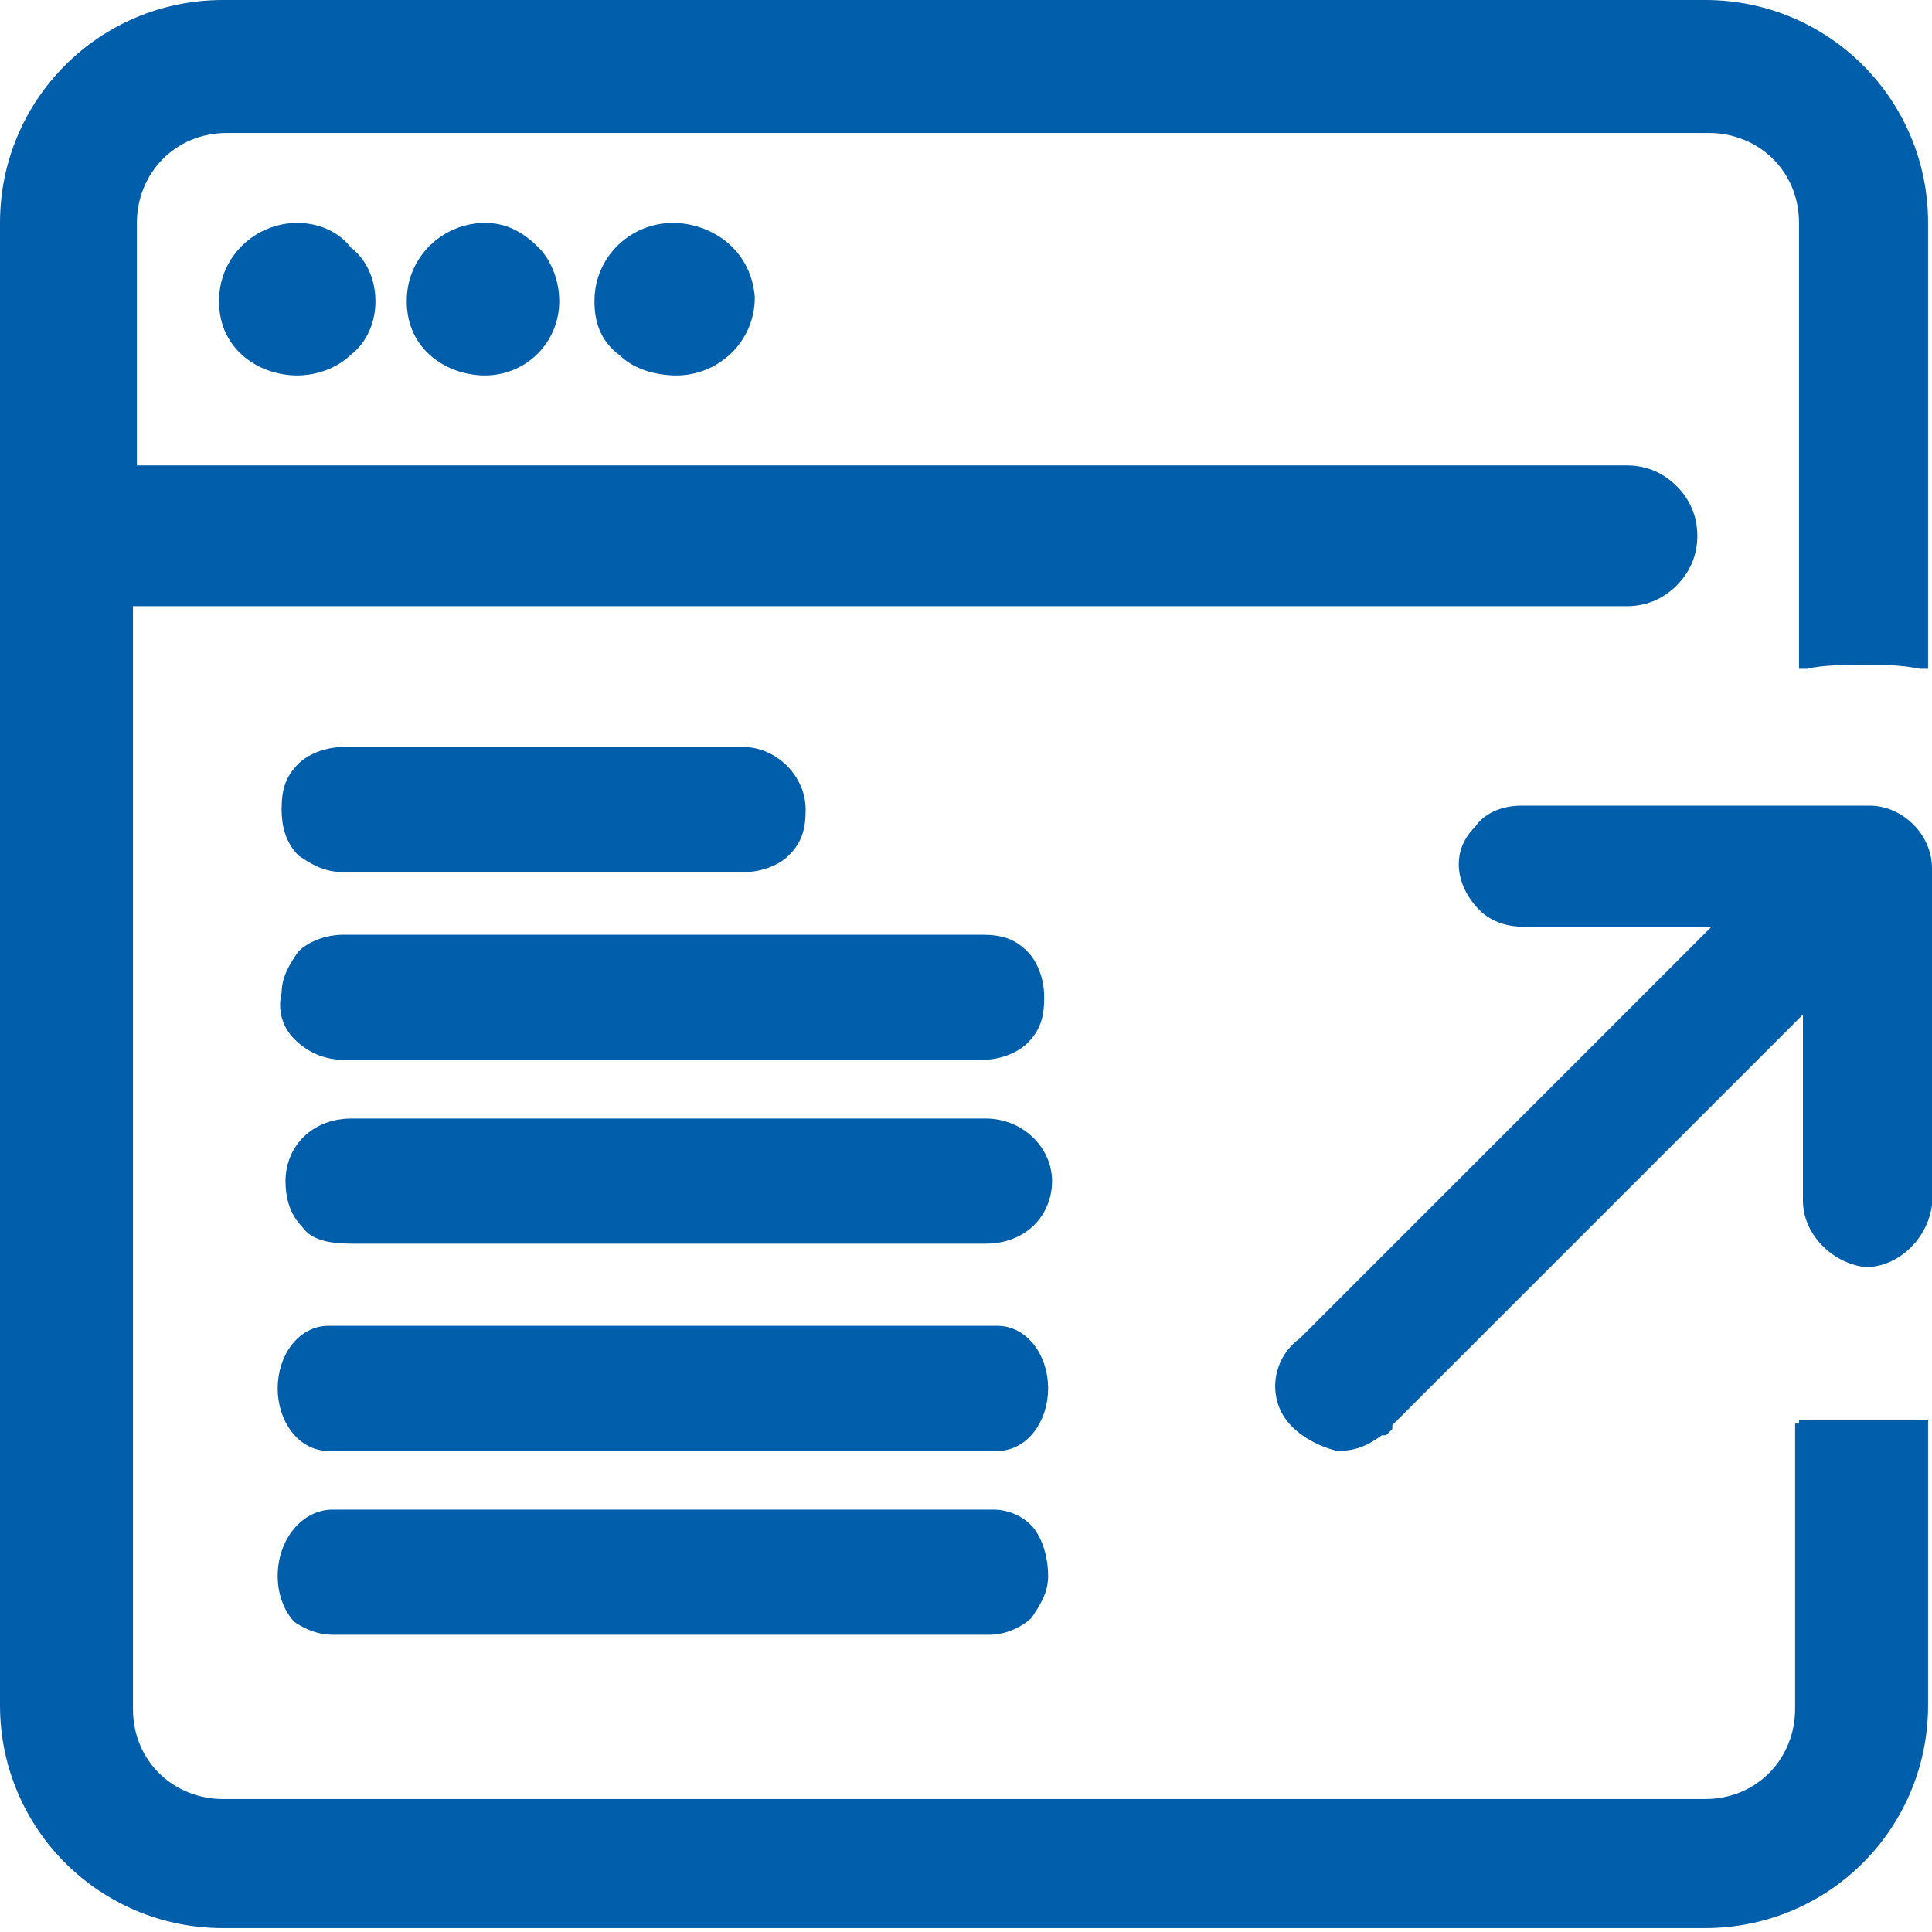 <?xml version="1.0" encoding="utf-8"?>
<!-- Generator: Adobe Illustrator 23.0.5, SVG Export Plug-In . SVG Version: 6.00 Build 0)  -->
<svg version="1.1" id="Слой_1" xmlns="http://www.w3.org/2000/svg" xmlns:xlink="http://www.w3.org/1999/xlink" x="0px" y="0px"
	 width="49.4px" height="49.4px" viewBox="0 0 49.4 49.4" style="enable-background:new 0 0 49.4 49.4;" xml:space="preserve">
<style type="text/css">
	.st0{fill:#015EAB;stroke:#015EAB;stroke-width:0.2;}
</style>
<path class="st0" d="M37.4,22.1L37.4,22.1L37.4,22.1c0,0.4,0.2,0.8,0.5,1.1c0.3,0.3,0.7,0.4,1.1,0.4h5L33.3,34.3
	c-0.7,0.5-0.8,1.5-0.2,2.1c0.3,0.3,0.7,0.5,1.1,0.6c0.4,0,0.7-0.1,1.1-0.4c0,0,0.1,0,0.1,0c0,0,0.1-0.1,0.1-0.1c0,0,0-0.1,0-0.1
	l10.7-10.7v5c0,0.8,0.7,1.5,1.5,1.6l0,0h0c0.8,0,1.5-0.7,1.6-1.5l0,0v0v-8.6c0-0.8-0.7-1.5-1.5-1.5h-8.9h0c-0.5,0-0.9,0.2-1.1,0.5
	C37.5,21.5,37.4,21.8,37.4,22.1z M46.1,36.5H46v0.1v7.1c0,1.3-1,2.4-2.4,2.4H5.7c-1.3,0-2.4-1-2.4-2.4V15.4h38.3
	c0.5,0,0.9-0.2,1.2-0.5c0.3-0.3,0.5-0.7,0.5-1.2c0-0.5-0.2-0.9-0.5-1.2c-0.3-0.3-0.7-0.5-1.2-0.5H3.4V5.7c0-1.3,1-2.4,2.4-2.4h37.9
	c1.3,0,2.4,1,2.4,2.4v11.1V17l0.1,0c0.4-0.1,1-0.1,1.5-0.1c0.5,0,0.9,0,1.4,0.1l0.1,0v-0.1V5.7c0-3.1-2.5-5.6-5.6-5.6H5.7
	c-3.1,0-5.6,2.5-5.6,5.6v37.9c0,3.1,2.5,5.6,5.6,5.6h37.9c3.1,0,5.6-2.5,5.6-5.6v-7.1v-0.1h-0.1H46.1z M7.6,5.8
	c-1,0-1.9,0.8-1.9,1.9c0,1.2,1,1.8,1.9,1.8c0.5,0,1-0.2,1.3-0.5c0.4-0.3,0.6-0.8,0.6-1.3c0-0.5-0.2-1-0.6-1.3C8.6,6,8.1,5.8,7.6,5.8
	z M12.4,5.8c-1,0-1.9,0.8-1.9,1.9c0,1.2,1,1.8,1.9,1.8c1,0,1.8-0.8,1.8-1.8c0-0.5-0.2-1-0.5-1.3C13.3,6,12.9,5.8,12.4,5.8z
	 M17.2,5.8c-1,0-1.9,0.8-1.9,1.9c0,0.6,0.2,1,0.6,1.3c0.3,0.3,0.8,0.5,1.4,0.5c1,0,1.9-0.8,1.9-1.9C19.1,6.4,18.1,5.8,17.2,5.8z
	 M8.8,22.2H19c0.5,0,0.9-0.2,1.1-0.4c0.3-0.3,0.4-0.6,0.4-1.1c0-0.8-0.7-1.5-1.5-1.5H8.8c-0.5,0-0.9,0.2-1.1,0.4
	c-0.3,0.3-0.4,0.6-0.4,1.1c0,0.4,0.1,0.8,0.4,1.1C8,22,8.3,22.2,8.8,22.2z M9,31.7h16.2c1,0,1.6-0.7,1.6-1.5c0-0.8-0.7-1.5-1.6-1.5
	H9c-1,0-1.6,0.7-1.6,1.5c0,0.4,0.1,0.8,0.4,1.1C8,31.6,8.4,31.7,9,31.7z M8.8,27h16.3c0.5,0,0.9-0.2,1.1-0.4
	c0.3-0.3,0.4-0.6,0.4-1.1c0-0.5-0.2-0.9-0.4-1.1c-0.3-0.3-0.6-0.4-1.1-0.4H8.8c-0.5,0-0.9,0.2-1.1,0.4c-0.2,0.3-0.4,0.6-0.4,1
	c-0.1,0.4,0,0.8,0.3,1.1C7.9,26.8,8.3,27,8.8,27z M8.4,37h17.1c0.7,0,1.2-0.7,1.2-1.5c0-0.8-0.5-1.5-1.2-1.5H8.4
	c-0.7,0-1.2,0.7-1.2,1.5C7.2,36.3,7.7,37,8.4,37z M8.5,41.7h16.8c0.4,0,0.8-0.2,1-0.4c0.2-0.3,0.4-0.6,0.4-1c0-0.4-0.1-0.8-0.3-1.1
	c-0.2-0.3-0.6-0.5-1-0.5H8.5c-0.7,0-1.3,0.7-1.3,1.6c0,0.5,0.2,0.9,0.4,1.1C7.9,41.6,8.2,41.7,8.5,41.7z"/>
</svg>
